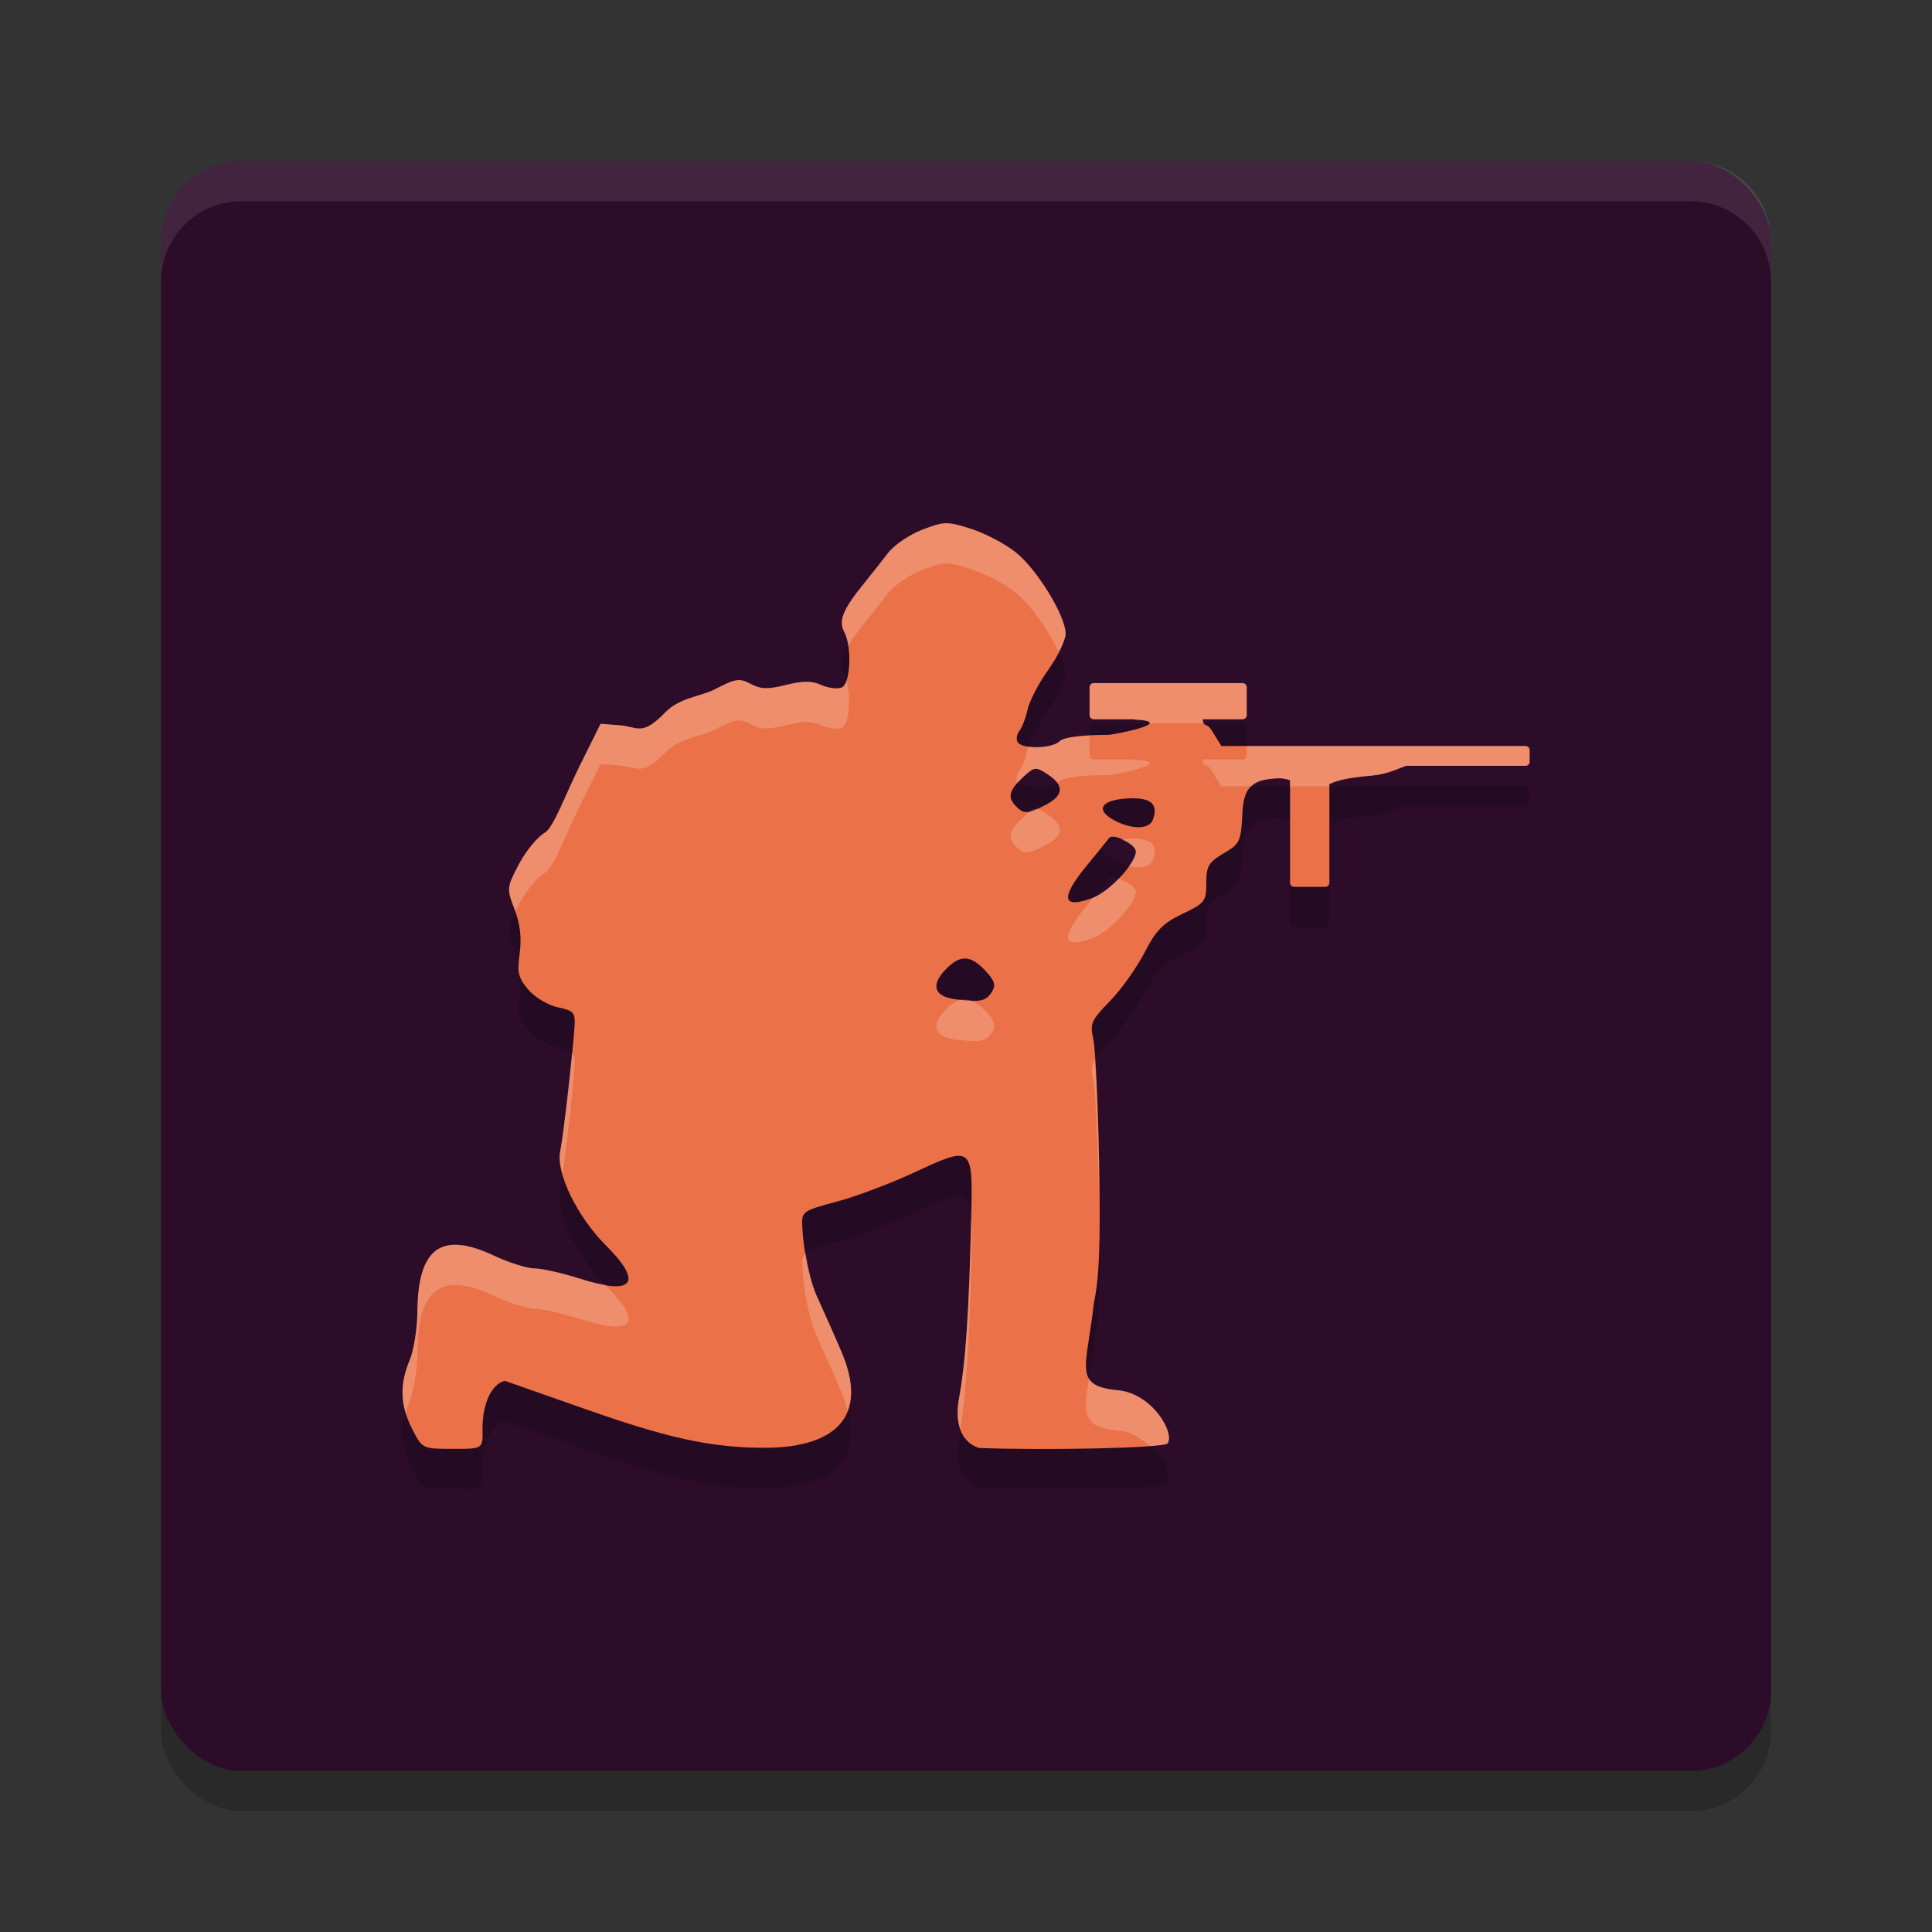<svg xmlns="http://www.w3.org/2000/svg" width="48" height="48" version="1">
 <rect width="100%" height="100%" fill="#333333" stroke="none"/>
 <rect style="opacity:0.2" width="40" height="40" x="4" y="5" rx="2" ry="2"/>
 <rect style="fill:#2d0c2a" width="40" height="40" x="4" y="4" rx="2" ry="2"/>
 <path style="opacity:0.1;fill:#ffffff" d="M 6,4 C 4.892,4 4,4.892 4,6 L 4,7 C 4,5.892 4.892,5 6,5 l 36,0 c 1.108,0 2,0.892 2,2 L 44,6 C 44,4.892 43.108,4 42,4 L 6,4 Z"/>
 <path style="opacity:0.2" d="m 23.506,14 c -0.161,0.003 -0.316,0.055 -0.587,0.158 -0.319,0.122 -0.704,0.382 -0.855,0.58 -0.151,0.197 -0.421,0.538 -0.599,0.758 -0.521,0.641 -0.638,0.927 -0.491,1.201 0.198,0.368 0.159,1.3 -0.066,1.386 -0.107,0.041 -0.335,0.011 -0.506,-0.066 -0.231,-0.105 -0.454,-0.105 -0.874,3.68e-4 -0.447,0.112 -0.628,0.107 -0.877,-0.026 -0.279,-0.149 -0.378,-0.133 -0.897,0.138 -0.321,0.168 -0.871,0.203 -1.223,0.567 -0.583,0.605 -0.681,0.359 -1.124,0.324 l -0.485,-0.038 -0.526,1.058 c -0.338,0.68 -0.645,1.526 -0.858,1.647 -0.183,0.104 -0.473,0.456 -0.645,0.782 -0.304,0.579 -0.307,0.607 -0.108,1.125 0.139,0.362 0.179,0.711 0.126,1.093 -0.066,0.477 -0.032,0.614 0.22,0.906 0.163,0.189 0.492,0.385 0.732,0.434 0.385,0.08 0.433,0.132 0.412,0.457 -0.043,0.694 -0.276,2.732 -0.357,3.119 -0.111,0.531 0.421,1.626 1.137,2.34 0.931,0.928 0.686,1.254 -0.624,0.832 -0.446,-0.143 -0.962,-0.261 -1.147,-0.261 -0.185,0 -0.64,-0.143 -1.012,-0.318 -1.308,-0.617 -1.89,-0.191 -1.903,1.392 -0.003,0.42 -0.09,0.964 -0.193,1.21 -0.255,0.608 -0.235,1.118 0.065,1.705 0.251,0.491 0.255,0.493 0.999,0.493 C 12,37 12,37 11.987,36.504 c 0,-0.634 0.223,-1.115 0.556,-1.198 3.039,1.054 4.49,1.692 6.564,1.662 1.25,-0.018 2.594,-0.499 1.805,-2.369 -0.151,-0.356 -0.352,-0.807 -0.62,-1.4 -0.181,-0.401 -0.334,-1.14 -0.361,-1.741 -0.016,-0.358 0.015,-0.38 0.857,-0.603 0.481,-0.128 1.366,-0.462 1.966,-0.743 1.383,-0.647 1.415,-0.624 1.378,1.008 -0.056,2.503 -0.139,3.727 -0.319,4.693 -0.151,1.042 0.523,1.161 0.523,1.161 1.487,0.062 4.599,0.009 4.676,-0.115 0.171,-0.275 -0.375,-1.202 -1.187,-1.313 C 26.629,35.445 27,35 27.176,33.377 c 0.136,-0.617 0.168,-1.473 0.131,-3.485 -0.027,-1.467 -0.092,-2.855 -0.145,-3.083 -0.087,-0.375 -0.048,-0.465 0.411,-0.934 0.279,-0.285 0.665,-0.827 0.859,-1.203 0.287,-0.558 0.461,-0.737 0.945,-0.967 0.557,-0.265 0.593,-0.312 0.593,-0.766 0,-0.419 0.057,-0.517 0.431,-0.737 0.41,-0.241 0.433,-0.291 0.468,-1.039 0.037,-0.773 0.444,-0.786 0.814,-0.823 0.13,-0.013 0.253,0.003 0.368,0.045 v 2.548 c 0,0.056 0.045,0.101 0.102,0.101 h 0.773 c 0.056,0 0.102,-0.045 0.102,-0.101 v -2.451 c 0.205,-0.104 0.529,-0.168 1.056,-0.212 0.381,-0.032 0.665,-0.18 0.851,-0.244 h 2.967 c 0.056,0 0.102,-0.045 0.102,-0.101 V 19.636 c 0,-0.056 -0.045,-0.101 -0.102,-0.101 h -7.455 c -0.001,0 -0.002,5.52e-4 -0.003,5.52e-4 l -0.099,-5.52e-4 -0.245,-0.395 c -0.116,-0.187 -0.205,-0.068 -0.218,-0.27 h 0.991 c 0.056,0 0.102,-0.045 0.102,-0.101 v -0.696 c 0,-0.056 -0.045,-0.101 -0.102,-0.101 h -3.7 c -0.056,0 -0.102,0.045 -0.102,0.101 v 0.696 c 0,0.056 0.045,0.101 0.102,0.101 h 1.001 c 0.008,0.002 0.016,0.005 0.025,0.008 1.066,0.055 -0.497,0.38 -0.688,0.38 -0.652,0 -1.08,0.057 -1.18,0.156 -0.19,0.188 -0.934,0.207 -1.046,0.026 -0.044,-0.071 -0.026,-0.198 0.041,-0.28 0.067,-0.083 0.158,-0.321 0.203,-0.53 0.045,-0.209 0.276,-0.653 0.514,-0.987 0.238,-0.334 0.433,-0.737 0.433,-0.898 0,-0.446 -0.715,-1.608 -1.247,-2.029 -0.262,-0.207 -0.757,-0.466 -1.101,-0.577 -0.292,-0.094 -0.458,-0.141 -0.618,-0.138 z m 2.239,6.101 c 0.072,0.004 0.152,0.051 0.285,0.138 0.418,0.273 0.4,0.525 -0.052,0.758 -0.444,0.229 -0.536,0.234 -0.73,0.04 -0.223,-0.222 -0.184,-0.397 0.158,-0.718 0.165,-0.155 0.246,-0.224 0.34,-0.219 z m 2.348,0.733 c 0.518,-0.012 0.692,0.161 0.546,0.54 -0.087,0.227 -0.497,0.239 -0.919,0.026 -0.515,-0.26 -0.393,-0.518 0.265,-0.561 0.038,-0.002 0.074,-0.004 0.108,-0.005 z m -0.444,0.954 c 0.193,7.6e-5 0.57,0.216 0.57,0.37 0,0.289 -0.65,0.99 -1.063,1.146 -0.764,0.29 -0.824,0.016 -0.17,-0.781 0.294,-0.358 0.548,-0.671 0.565,-0.697 0.018,-0.026 0.053,-0.038 0.097,-0.038 z m -3.673,3.026 c 0.157,0.002 0.315,0.102 0.502,0.3 0.235,0.25 0.27,0.362 0.164,0.529 -0.148,0.234 -0.283,0.262 -0.895,0.185 -0.53,-0.067 -0.631,-0.34 -0.268,-0.726 0.183,-0.194 0.339,-0.29 0.496,-0.288 z"/>
 <path style="fill:#eb7248" d="m 23.506,13 c -0.161,0.003 -0.316,0.055 -0.587,0.158 -0.319,0.122 -0.704,0.382 -0.855,0.58 -0.151,0.197 -0.421,0.538 -0.599,0.758 -0.521,0.641 -0.638,0.927 -0.491,1.201 0.198,0.368 0.159,1.3 -0.066,1.386 -0.107,0.041 -0.335,0.011 -0.506,-0.066 -0.231,-0.105 -0.454,-0.105 -0.874,3.68e-4 -0.447,0.112 -0.628,0.107 -0.877,-0.026 -0.279,-0.149 -0.378,-0.133 -0.897,0.138 -0.321,0.168 -0.871,0.203 -1.223,0.567 -0.583,0.605 -0.681,0.359 -1.124,0.324 l -0.485,-0.038 -0.526,1.058 c -0.338,0.68 -0.645,1.526 -0.858,1.647 -0.183,0.104 -0.473,0.456 -0.645,0.782 -0.304,0.579 -0.307,0.607 -0.108,1.125 0.139,0.362 0.179,0.711 0.126,1.093 -0.066,0.477 -0.032,0.614 0.22,0.906 0.163,0.189 0.492,0.385 0.732,0.434 0.385,0.08 0.433,0.132 0.412,0.457 -0.043,0.694 -0.276,2.732 -0.357,3.119 -0.111,0.531 0.421,1.626 1.137,2.34 0.931,0.928 0.686,1.254 -0.624,0.832 -0.446,-0.143 -0.962,-0.261 -1.147,-0.261 -0.185,0 -0.64,-0.143 -1.012,-0.318 -1.308,-0.617 -1.89,-0.191 -1.903,1.392 -0.003,0.42 -0.09,0.964 -0.193,1.21 -0.255,0.608 -0.235,1.118 0.065,1.705 0.251,0.491 0.255,0.493 0.999,0.493 C 12,36 12,36 11.987,35.504 c 0,-0.634 0.223,-1.115 0.556,-1.198 3.039,1.054 4.49,1.692 6.564,1.662 1.25,-0.018 2.594,-0.499 1.805,-2.369 -0.151,-0.356 -0.352,-0.807 -0.62,-1.4 -0.181,-0.401 -0.334,-1.14 -0.361,-1.741 -0.016,-0.358 0.015,-0.38 0.857,-0.603 0.481,-0.128 1.366,-0.462 1.966,-0.743 1.383,-0.647 1.415,-0.624 1.378,1.008 -0.056,2.503 -0.139,3.727 -0.319,4.693 -0.151,1.042 0.523,1.161 0.523,1.161 1.487,0.062 4.599,0.009 4.676,-0.115 0.171,-0.275 -0.375,-1.202 -1.187,-1.313 C 26.629,34.445 27,34 27.176,32.377 c 0.136,-0.617 0.168,-1.473 0.131,-3.485 -0.027,-1.467 -0.092,-2.855 -0.145,-3.083 -0.087,-0.375 -0.048,-0.465 0.411,-0.934 0.279,-0.285 0.665,-0.827 0.859,-1.203 0.287,-0.558 0.461,-0.737 0.945,-0.967 0.557,-0.265 0.593,-0.312 0.593,-0.766 0,-0.419 0.057,-0.517 0.431,-0.737 0.41,-0.241 0.433,-0.291 0.468,-1.039 0.037,-0.773 0.444,-0.786 0.814,-0.823 0.13,-0.013 0.253,0.003 0.368,0.045 v 2.548 c 0,0.056 0.045,0.101 0.102,0.101 h 0.773 c 0.056,0 0.102,-0.045 0.102,-0.101 v -2.451 c 0.205,-0.104 0.529,-0.168 1.056,-0.212 0.381,-0.032 0.665,-0.18 0.851,-0.244 h 2.967 c 0.056,0 0.102,-0.045 0.102,-0.101 V 18.636 c 0,-0.056 -0.045,-0.101 -0.102,-0.101 h -7.455 c -0.001,0 -0.002,5.52e-4 -0.003,5.52e-4 l -0.099,-5.52e-4 -0.245,-0.395 c -0.116,-0.187 -0.205,-0.068 -0.218,-0.27 h 0.991 c 0.056,0 0.102,-0.045 0.102,-0.101 v -0.696 c 0,-0.056 -0.045,-0.101 -0.102,-0.101 h -3.7 c -0.056,0 -0.102,0.045 -0.102,0.101 v 0.696 c 0,0.056 0.045,0.101 0.102,0.101 h 1.001 c 0.008,0.002 0.016,0.005 0.025,0.008 1.066,0.055 -0.497,0.38 -0.688,0.38 -0.652,0 -1.08,0.057 -1.18,0.156 -0.19,0.188 -0.934,0.207 -1.046,0.026 -0.044,-0.071 -0.026,-0.198 0.041,-0.28 0.067,-0.083 0.158,-0.321 0.203,-0.53 0.045,-0.209 0.276,-0.653 0.514,-0.987 0.238,-0.334 0.433,-0.737 0.433,-0.898 0,-0.446 -0.715,-1.608 -1.247,-2.029 -0.262,-0.207 -0.757,-0.466 -1.101,-0.577 -0.292,-0.094 -0.458,-0.141 -0.618,-0.138 z m 2.239,6.101 c 0.072,0.004 0.152,0.051 0.285,0.138 0.418,0.273 0.4,0.525 -0.052,0.758 -0.444,0.229 -0.536,0.234 -0.73,0.04 -0.223,-0.222 -0.184,-0.397 0.158,-0.718 0.165,-0.155 0.246,-0.224 0.34,-0.219 z m 2.348,0.733 c 0.518,-0.012 0.692,0.161 0.546,0.54 -0.087,0.227 -0.497,0.239 -0.919,0.026 -0.515,-0.26 -0.393,-0.518 0.265,-0.561 0.038,-0.002 0.074,-0.004 0.108,-0.005 z m -0.444,0.954 c 0.193,7.6e-5 0.57,0.216 0.57,0.37 0,0.289 -0.65,0.99 -1.063,1.146 -0.764,0.29 -0.824,0.016 -0.17,-0.781 0.294,-0.358 0.548,-0.671 0.565,-0.697 0.018,-0.026 0.053,-0.038 0.097,-0.038 z m -3.673,3.026 c 0.157,0.002 0.315,0.102 0.502,0.3 0.235,0.25 0.27,0.362 0.164,0.529 -0.148,0.234 -0.283,0.262 -0.895,0.185 -0.53,-0.067 -0.631,-0.34 -0.268,-0.726 0.183,-0.194 0.339,-0.29 0.496,-0.288 z"/>
 <path style="fill:#ffffff;opacity:0.2" d="M 23.506 13 C 23.345 13.003 23.189 13.055 22.918 13.158 C 22.599 13.28 22.215 13.541 22.064 13.738 C 21.914 13.935 21.644 14.276 21.465 14.496 C 20.944 15.137 20.826 15.423 20.973 15.697 C 21.02 15.786 21.053 15.91 21.074 16.045 C 21.164 15.892 21.282 15.721 21.465 15.496 C 21.644 15.276 21.914 14.935 22.064 14.738 C 22.215 14.541 22.599 14.28 22.918 14.158 C 23.189 14.055 23.345 14.003 23.506 14 C 23.666 13.997 23.831 14.045 24.123 14.139 C 24.467 14.249 24.963 14.508 25.225 14.715 C 25.602 15.012 26.059 15.675 26.301 16.199 C 26.399 16.008 26.471 15.835 26.471 15.744 C 26.471 15.298 25.757 14.135 25.225 13.715 C 24.963 13.508 24.467 13.249 24.123 13.139 C 23.831 13.045 23.666 12.997 23.506 13 z M 18.291 16.902 C 18.166 16.921 18.013 16.993 17.754 17.129 C 17.433 17.297 16.883 17.331 16.531 17.695 C 15.948 18.3 15.849 18.055 15.406 18.02 L 14.922 17.98 L 14.396 19.039 C 14.059 19.719 13.751 20.565 13.537 20.686 C 13.354 20.789 13.064 21.142 12.893 21.469 C 12.588 22.048 12.587 22.075 12.785 22.594 C 12.793 22.614 12.794 22.634 12.801 22.654 C 12.831 22.594 12.852 22.546 12.893 22.469 C 13.064 22.142 13.354 21.789 13.537 21.686 C 13.751 21.565 14.059 20.719 14.396 20.039 L 14.922 18.98 L 15.406 19.02 C 15.849 19.055 15.948 19.3 16.531 18.695 C 16.883 18.331 17.433 18.297 17.754 18.129 C 18.273 17.858 18.372 17.844 18.65 17.992 C 18.899 18.125 19.081 18.13 19.527 18.018 C 19.947 17.912 20.171 17.912 20.402 18.018 C 20.573 18.095 20.801 18.125 20.908 18.084 C 21.101 18.01 21.146 17.331 21.033 16.902 C 21.002 16.996 20.96 17.064 20.908 17.084 C 20.801 17.125 20.573 17.095 20.402 17.018 C 20.171 16.912 19.947 16.912 19.527 17.018 C 19.081 17.13 18.899 17.125 18.65 16.992 C 18.511 16.918 18.416 16.883 18.291 16.902 z M 27.17 16.971 C 27.114 16.971 27.068 17.016 27.068 17.072 L 27.068 17.768 C 27.068 17.824 27.114 17.869 27.17 17.869 L 28.172 17.869 C 28.18 17.872 28.187 17.875 28.195 17.877 C 28.486 17.892 28.572 17.928 28.553 17.971 L 29.902 17.971 C 29.89 17.95 29.882 17.92 29.879 17.869 L 30.871 17.869 C 30.927 17.869 30.973 17.824 30.973 17.768 L 30.973 17.072 C 30.973 17.016 30.927 16.971 30.871 16.971 L 27.17 16.971 z M 27.068 18.281 C 26.691 18.303 26.4 18.34 26.328 18.412 C 26.2 18.539 25.829 18.581 25.561 18.545 C 25.553 18.568 25.53 18.609 25.525 18.629 C 25.481 18.838 25.389 19.076 25.322 19.158 C 25.256 19.241 25.237 19.368 25.281 19.439 C 25.283 19.442 25.289 19.441 25.291 19.443 C 25.328 19.403 25.357 19.366 25.406 19.32 C 25.571 19.166 25.653 19.097 25.746 19.102 C 25.819 19.105 25.897 19.152 26.029 19.238 C 26.136 19.308 26.214 19.376 26.264 19.443 C 26.282 19.432 26.315 19.426 26.328 19.412 C 26.428 19.313 26.856 19.258 27.508 19.258 C 27.699 19.258 29.261 18.932 28.195 18.877 C 28.187 18.875 28.18 18.872 28.172 18.869 L 27.17 18.869 C 27.114 18.869 27.068 18.824 27.068 18.768 L 27.068 18.281 z M 30.973 18.535 L 30.973 18.768 C 30.973 18.824 30.927 18.869 30.871 18.869 L 29.879 18.869 C 29.892 19.072 29.981 18.951 30.098 19.139 L 30.342 19.535 L 30.441 19.535 C 30.441 19.535 30.443 19.535 30.443 19.535 L 31.102 19.535 C 31.261 19.391 31.474 19.36 31.682 19.34 C 31.811 19.327 31.934 19.343 32.049 19.385 L 32.049 19.535 L 33.025 19.535 L 33.025 19.482 C 33.23 19.379 33.553 19.316 34.08 19.271 C 34.461 19.239 34.745 19.091 34.932 19.027 L 37.898 19.027 C 37.955 19.027 38 18.982 38 18.926 L 38 18.637 C 38 18.581 37.955 18.535 37.898 18.535 L 30.973 18.535 z M 25.746 20.102 C 25.653 20.097 25.571 20.166 25.406 20.32 C 25.064 20.641 25.025 20.815 25.248 21.037 C 25.442 21.231 25.534 21.225 25.979 20.996 C 26.431 20.763 26.447 20.511 26.029 20.238 C 25.897 20.152 25.819 20.105 25.746 20.102 z M 28.094 20.834 C 28.059 20.835 28.024 20.835 27.986 20.838 C 27.932 20.841 27.904 20.855 27.857 20.861 C 28.037 20.934 28.221 21.047 28.221 21.156 C 28.221 21.246 28.146 21.379 28.047 21.52 C 28.336 21.589 28.575 21.54 28.639 21.373 C 28.785 20.994 28.612 20.822 28.094 20.834 z M 27.783 21.834 C 27.585 22.036 27.358 22.218 27.172 22.293 C 27.091 22.392 27.083 22.404 26.986 22.521 C 26.332 23.319 26.392 23.592 27.156 23.303 C 27.569 23.146 28.221 22.445 28.221 22.156 C 28.221 22.031 27.98 21.892 27.783 21.834 z M 12.883 23.988 C 12.88 24.09 12.894 24.17 12.918 24.246 C 12.913 24.16 12.899 24.073 12.883 23.988 z M 23.904 24.834 C 23.771 24.858 23.636 24.937 23.48 25.102 C 23.117 25.487 23.218 25.761 23.748 25.828 C 24.36 25.905 24.497 25.877 24.645 25.643 C 24.75 25.475 24.714 25.363 24.479 25.113 C 24.325 24.95 24.192 24.87 24.062 24.84 C 24.011 24.838 23.968 24.84 23.904 24.834 z M 14.209 26.158 C 14.125 27.048 13.982 28.294 13.918 28.604 C 13.887 28.753 13.916 28.952 13.977 29.17 C 14.078 28.477 14.239 27.074 14.275 26.484 C 14.286 26.315 14.274 26.222 14.209 26.158 z M 27.199 26.32 C 27.114 26.471 27.111 26.596 27.16 26.809 C 27.213 27.037 27.28 28.425 27.307 29.893 C 27.306 29.551 27.315 29.337 27.307 28.893 C 27.286 27.774 27.242 26.868 27.199 26.32 z M 24.129 30.258 C 24.073 32.642 23.992 33.87 23.816 34.812 C 23.772 35.119 23.801 35.339 23.861 35.506 C 24.007 34.58 24.084 33.379 24.135 31.119 C 24.143 30.743 24.143 30.474 24.129 30.258 z M 11.426 30.93 C 10.71 30.863 10.38 31.4 10.371 32.588 C 10.368 33.007 10.281 33.553 10.178 33.799 C 9.982 34.265 9.95 34.674 10.08 35.104 C 10.108 35.003 10.134 34.904 10.178 34.799 C 10.281 34.553 10.368 34.007 10.371 33.588 C 10.384 32.004 10.965 31.578 12.273 32.195 C 12.645 32.37 13.1 32.514 13.285 32.514 C 13.47 32.514 13.986 32.632 14.432 32.775 C 15.742 33.197 15.986 32.872 15.055 31.943 C 15.045 31.933 15.037 31.92 15.027 31.91 C 14.856 31.883 14.681 31.856 14.432 31.775 C 13.986 31.632 13.47 31.514 13.285 31.514 C 13.1 31.514 12.645 31.37 12.273 31.195 C 11.946 31.041 11.664 30.952 11.426 30.93 z M 20.02 31.135 C 19.938 31.209 19.926 31.298 19.934 31.459 C 19.96 32.06 20.112 32.798 20.293 33.199 C 20.561 33.792 20.763 34.243 20.914 34.6 C 20.983 34.763 21.015 34.902 21.053 35.045 C 21.188 34.695 21.181 34.232 20.914 33.6 C 20.763 33.243 20.561 32.792 20.293 32.199 C 20.177 31.942 20.087 31.545 20.02 31.135 z M 27.055 34.25 C 26.915 35.153 26.888 35.466 27.828 35.545 C 28.119 35.585 28.355 35.742 28.557 35.924 C 28.791 35.905 28.998 35.885 29.014 35.859 C 29.184 35.584 28.64 34.656 27.828 34.545 C 27.384 34.508 27.158 34.424 27.055 34.25 z"/>
</svg>
